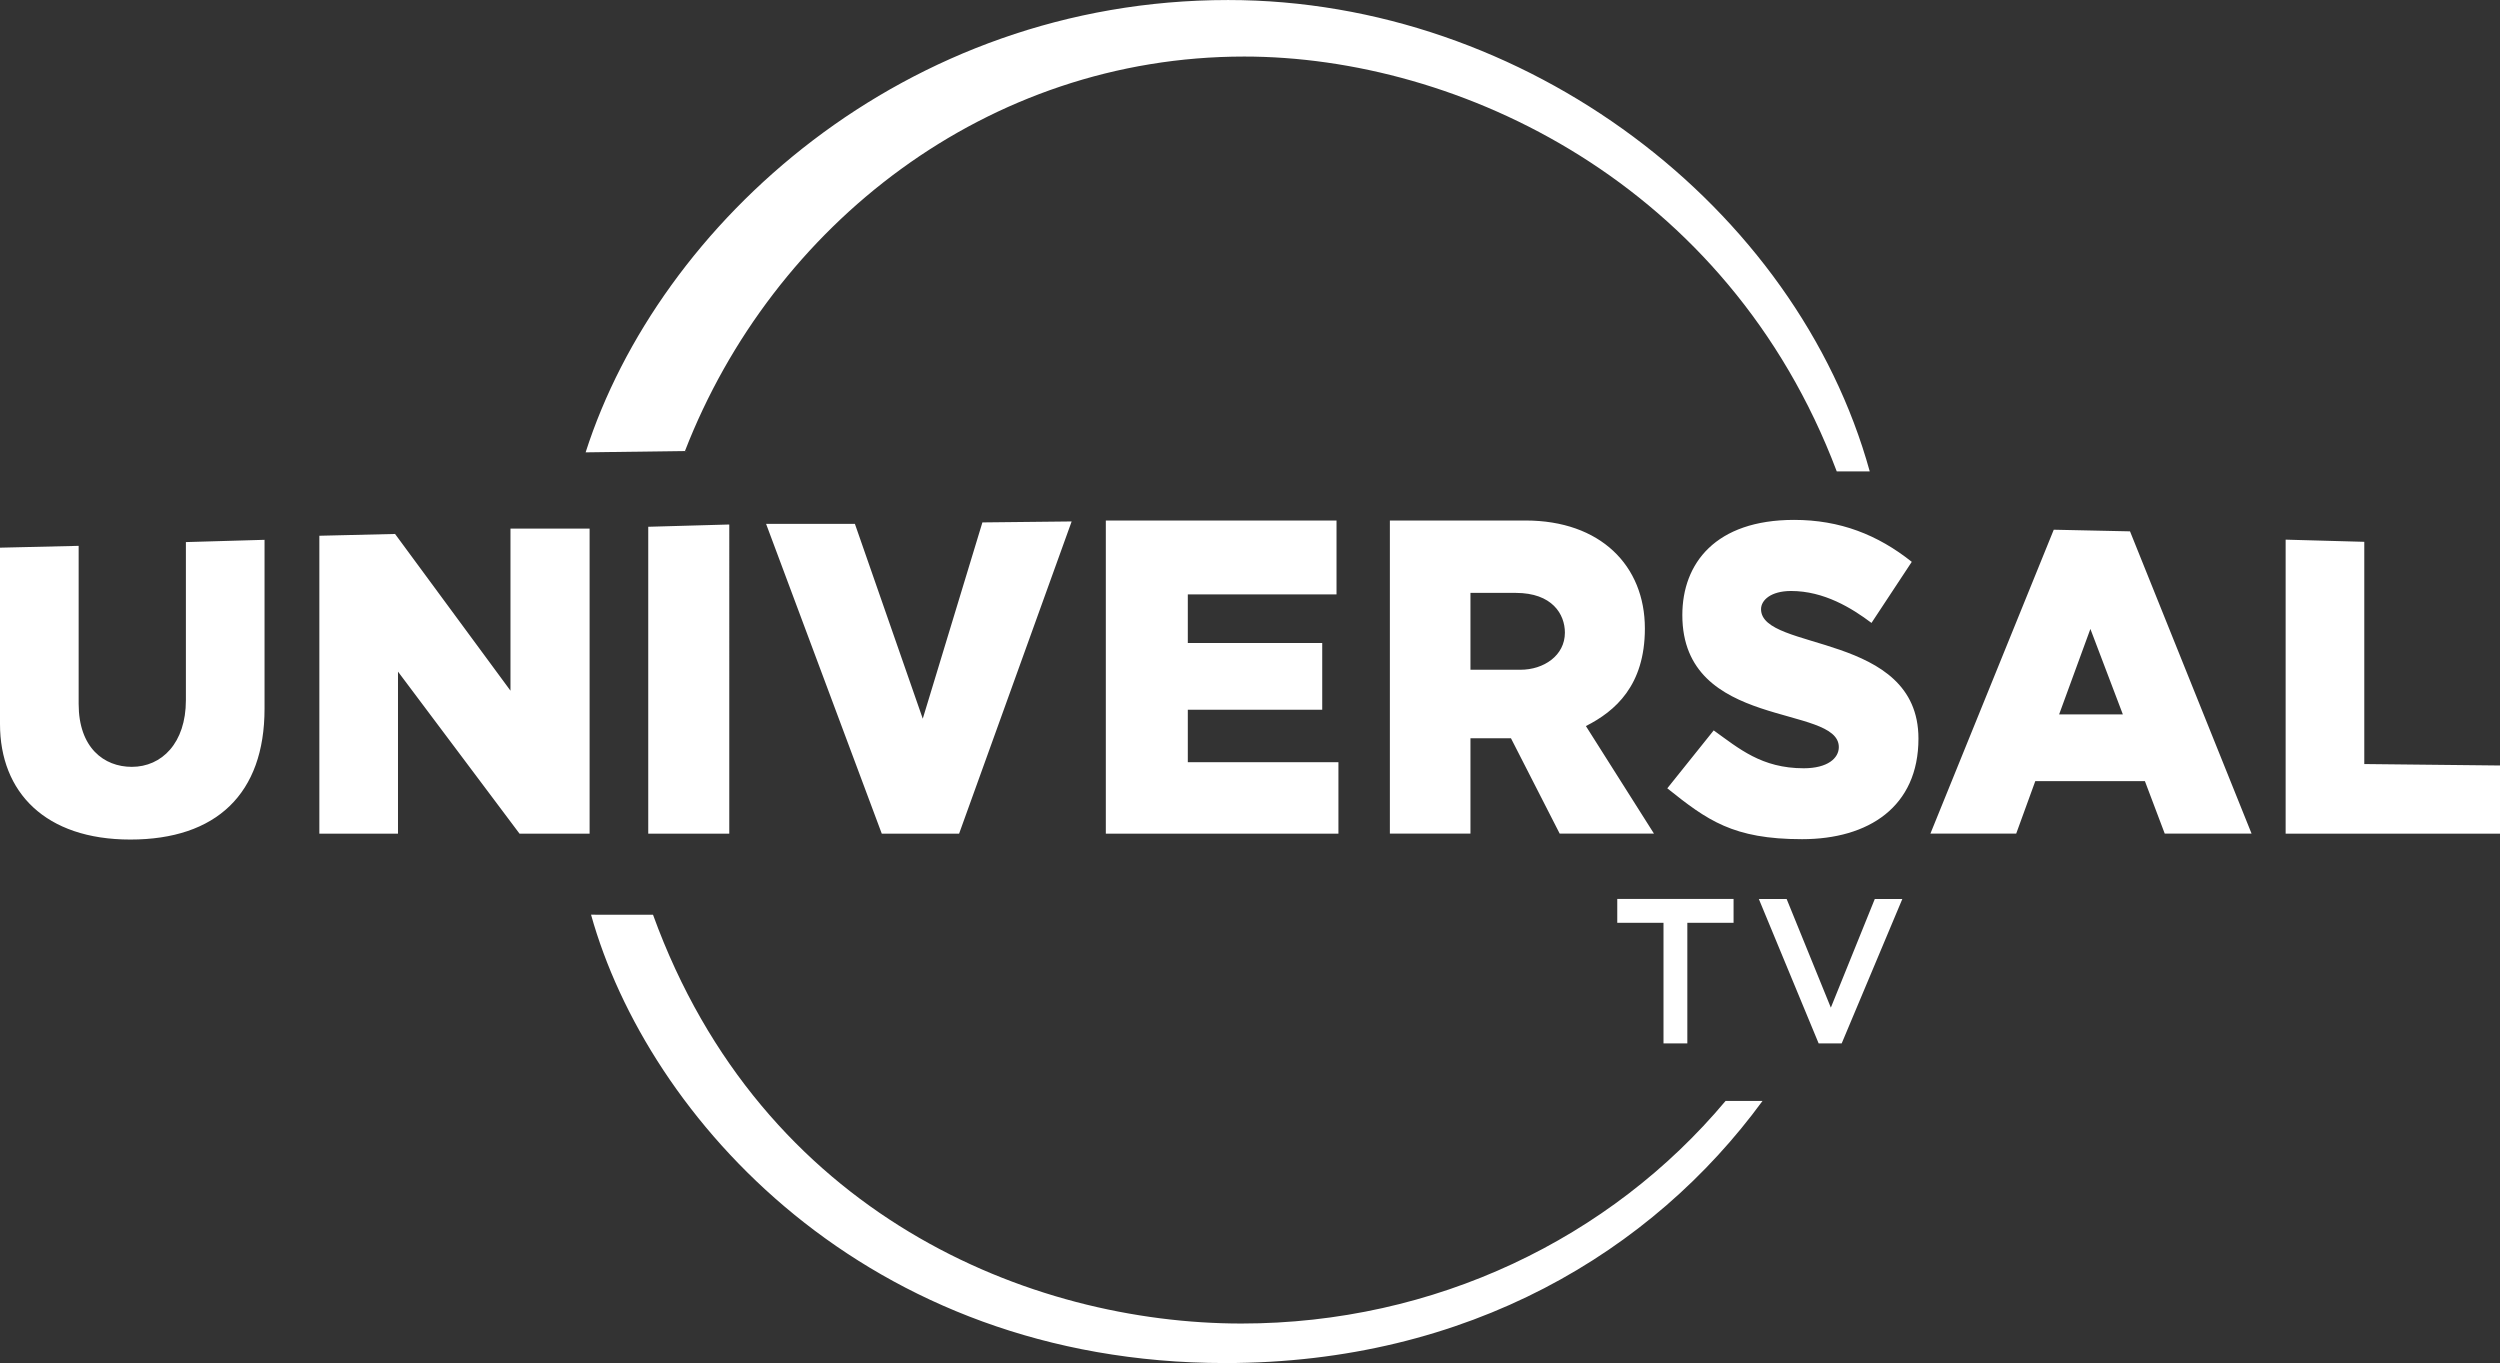 <svg viewBox="0 0 1000 545.21" xmlns="http://www.w3.org/2000/svg">
    <rect x="0" y="0" width="1000" height="545.21" fill="#333333" stroke="none"/>
    <g fill="#fff">
        <path d="M0 219.07v70.543c0 27.251 18.076 46.204 52.137 46.204 34.419 0 53.678-18.33 53.678-52.321v-67.571l-31.459.904v63.251c0 17.143-9.664 26.656-21.635 26.656-11.145 0-21.263-7.658-21.263-25.17v-63.232zM127.74 333.47V214.3l30.282-.719 46.171 62.694v-64.824h31.649v122.02h-28.027l-48.618-64.824v64.824zM291.71 333.47h-32.412V210.71l32.412-.91zM306.43 209.54l46.283 123.93h30.925l45.023-124.89-35.7.384-23.855 78.512-27.15-77.934zM442.33 333.47V208.21h92.278v29.552h-59.485v19.447h53.765v26.692h-53.765v20.972h60.248v28.599zM555.95 208.2v125.24h32.233v-38.132h16.206l19.483 38.132h37.714l-27.228-43.017c11.721-5.936 23.594-16.202 23.594-39.025 0-25.225-17.852-43.196-47.724-43.196H555.95zm32.233 28.956h18.112c14.575 0 19.662 8.512 19.662 15.908 0 9.19-8.494 14.836-17.755 14.836h-20.019v-30.744zM685.48 292.16l-18.563 23.167c15.997 12.775 26.267 20.345 53.908 20.345 26.646 0 46.557-12.978 46.557-40.245 0-42.72-62.966-34.731-62.966-51.754 0-3.586 3.907-7.277 12.029-7.277 13.149 0 24.229 6.81 32.152 12.772l16.113-24.429c-13.613-10.828-28.697-16.78-47.076-16.78-31.403 0-44.7 17.343-44.7 38.091 0 46.154 62.595 35.505 62.595 52.794 0 4.432-4.47 8.465-14.034 8.465-16.86 0-25.905-7.896-36.013-15.148zM821.5 211.89l-49.333 121.54h34.318l7.626-20.972h43.851l7.925 20.972h34.735l-48.618-120.89-30.505-.655zm14.657 39.68l12.989 34.199h-25.5l12.512-34.199zM1000.05 333.47h-85.796V215.86l31.458.867v88.89l54.338.582zM665.4 417.35v-48.236h-18.494v-9.533h46.52v9.533h-18.494v48.236zM703.53 359.59h11.124l17.684 43.462 17.579-43.462h11.019l-24.26 57.769h-9.218zM234.25 180.94C263.591 89.342 361.73.01 491.24.01c119.12 0 227.42 82.844 256.66 188.56h-13.198C691.065 73.02 583.442 22.62 497.692 22.62c-102.82 0-188.59 67.333-223.71 157.79zM236.42 365.88c22.564 80.998 109.88 179.34 253.67 179.34 97.453 0 170.97-44.746 214.92-104.85h-14.776c-46.135 55.037-116.31 89.043-193.69 89.043-84.164 0-191.72-43.215-235.34-163.53z"/>
    </g>
</svg>
